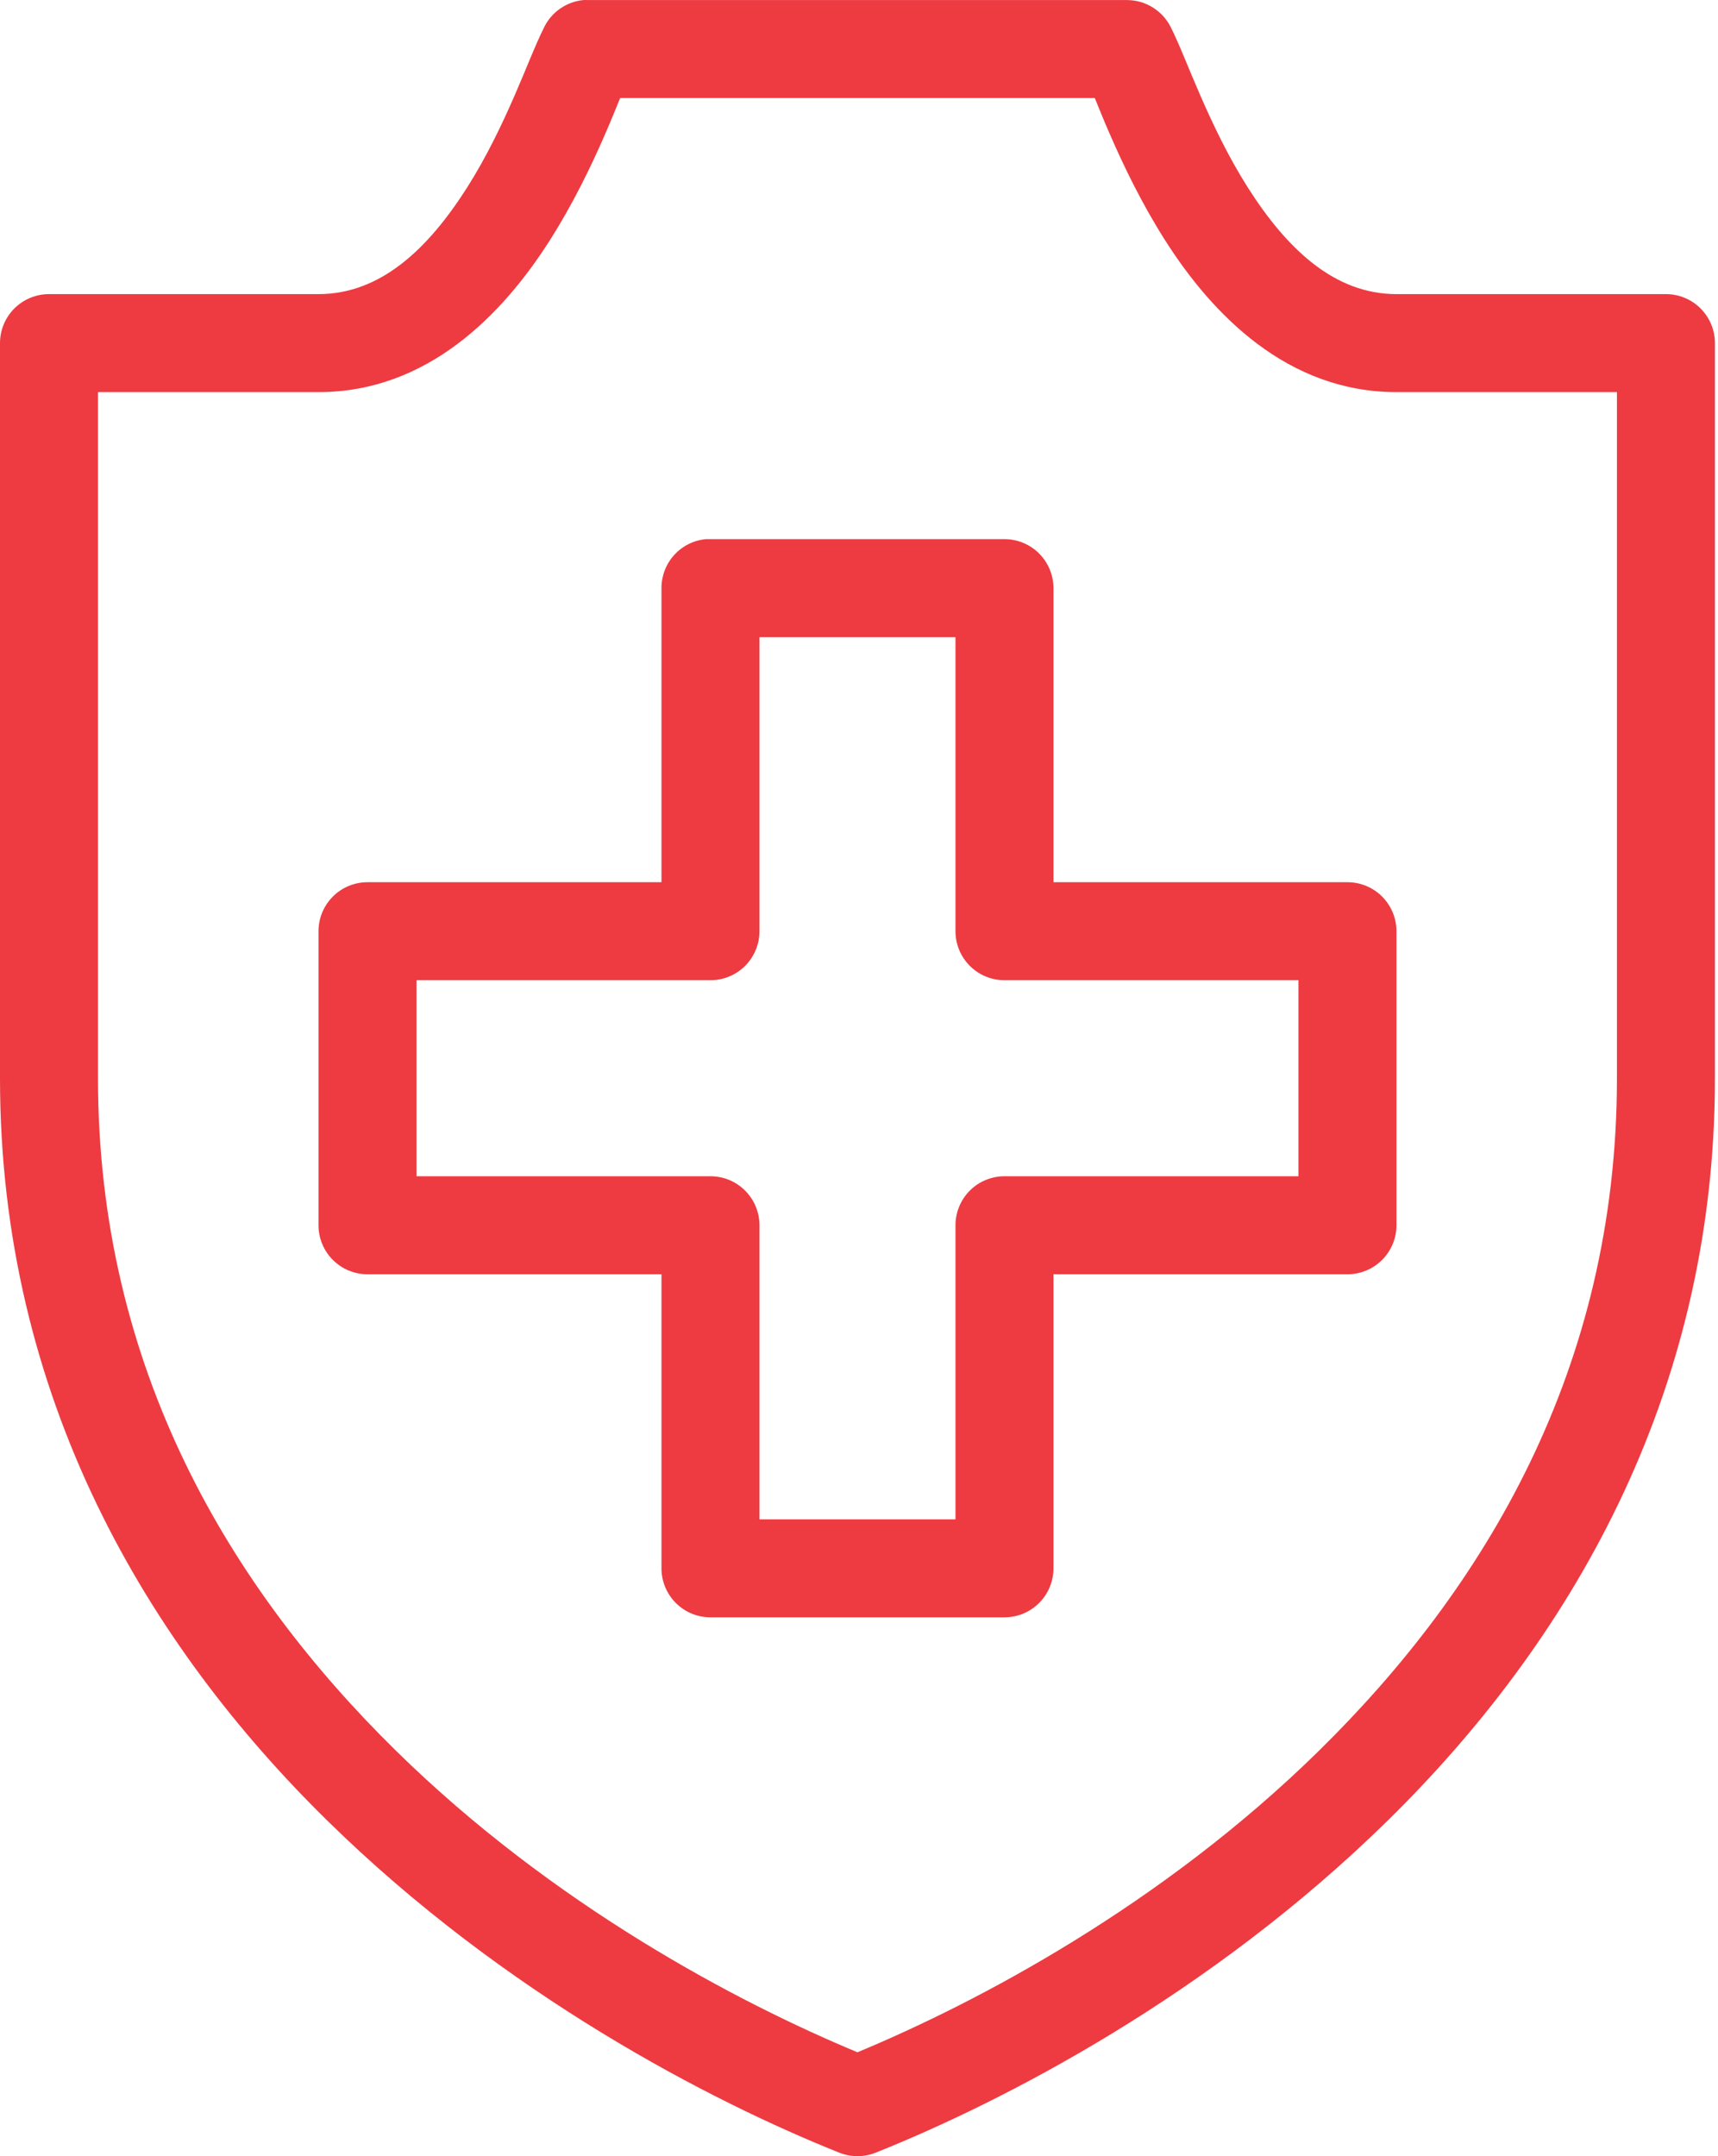 <svg width="51" height="64" viewBox="0 0 51 64" fill="none" xmlns="http://www.w3.org/2000/svg">
<path d="M17.318 0.002C17.073 0.025 16.839 0.111 16.636 0.25C16.433 0.389 16.269 0.577 16.159 0.797C15.89 1.334 15.643 1.994 15.273 2.843C14.903 3.692 14.439 4.666 13.864 5.57C12.713 7.378 11.307 8.73 9.455 8.73H1.455C1.069 8.73 0.699 8.883 0.426 9.156C0.153 9.429 3.94341e-05 9.799 0 10.184V32.005C0 41.536 4.42 48.837 9.705 54.029C14.989 59.222 21.125 62.38 24.909 63.894C25.259 64.035 25.65 64.035 26 63.894C29.785 62.38 35.92 59.222 41.205 54.029C46.489 48.837 50.909 41.536 50.909 32.005V10.184C50.909 9.799 50.756 9.429 50.483 9.156C50.21 8.883 49.84 8.73 49.455 8.73H41.455C39.602 8.73 38.196 7.378 37.045 5.57C36.47 4.666 36.007 3.692 35.636 2.843C35.266 1.994 35.019 1.334 34.75 0.797C34.628 0.558 34.443 0.357 34.214 0.217C33.986 0.076 33.723 0.002 33.455 0.002H25.454H17.454C17.409 -0.001 17.364 -0.001 17.318 0.002ZM18.409 2.911H25.454H32.5C32.647 3.266 32.724 3.474 32.955 4.002C33.357 4.926 33.893 6.042 34.591 7.139C35.986 9.331 38.216 11.639 41.455 11.639H48V32.005C48 40.643 44.056 47.149 39.159 51.961C34.464 56.574 28.981 59.449 25.454 60.916C21.928 59.449 16.445 56.574 11.75 51.961C6.853 47.149 2.909 40.643 2.909 32.005V11.639H9.455C12.693 11.639 14.923 9.331 16.318 7.139C17.016 6.042 17.552 4.926 17.954 4.002C18.185 3.474 18.262 3.266 18.409 2.911ZM20.954 16.003C20.593 16.037 20.257 16.205 20.013 16.474C19.769 16.744 19.635 17.094 19.636 17.458V26.186H10.909C10.523 26.186 10.153 26.339 9.881 26.612C9.608 26.885 9.455 27.255 9.455 27.64V36.369C9.455 36.754 9.608 37.124 9.881 37.397C10.153 37.67 10.523 37.823 10.909 37.823H19.636V46.551C19.636 46.937 19.79 47.307 20.062 47.58C20.335 47.853 20.705 48.006 21.091 48.006H29.818C30.204 48.006 30.574 47.853 30.847 47.58C31.119 47.307 31.273 46.937 31.273 46.551V37.823H40C40.386 37.823 40.756 37.67 41.029 37.397C41.301 37.124 41.455 36.754 41.455 36.369V27.64C41.455 27.255 41.301 26.885 41.029 26.612C40.756 26.339 40.386 26.186 40 26.186H31.273V17.458C31.273 17.072 31.119 16.702 30.847 16.429C30.574 16.156 30.204 16.003 29.818 16.003H21.091C21.046 16.001 21 16.001 20.954 16.003ZM22.546 18.912H28.364V27.64C28.364 28.026 28.517 28.396 28.79 28.669C29.062 28.942 29.432 29.095 29.818 29.095H38.545V34.914H29.818C29.432 34.914 29.062 35.067 28.79 35.34C28.517 35.613 28.364 35.983 28.364 36.369V45.097H22.546V36.369C22.545 35.983 22.392 35.613 22.119 35.34C21.847 35.067 21.477 34.914 21.091 34.914H12.364V29.095H21.091C21.477 29.095 21.847 28.942 22.119 28.669C22.392 28.396 22.545 28.026 22.546 27.64V18.912Z" fill="#ED3B41"/>
</svg>
